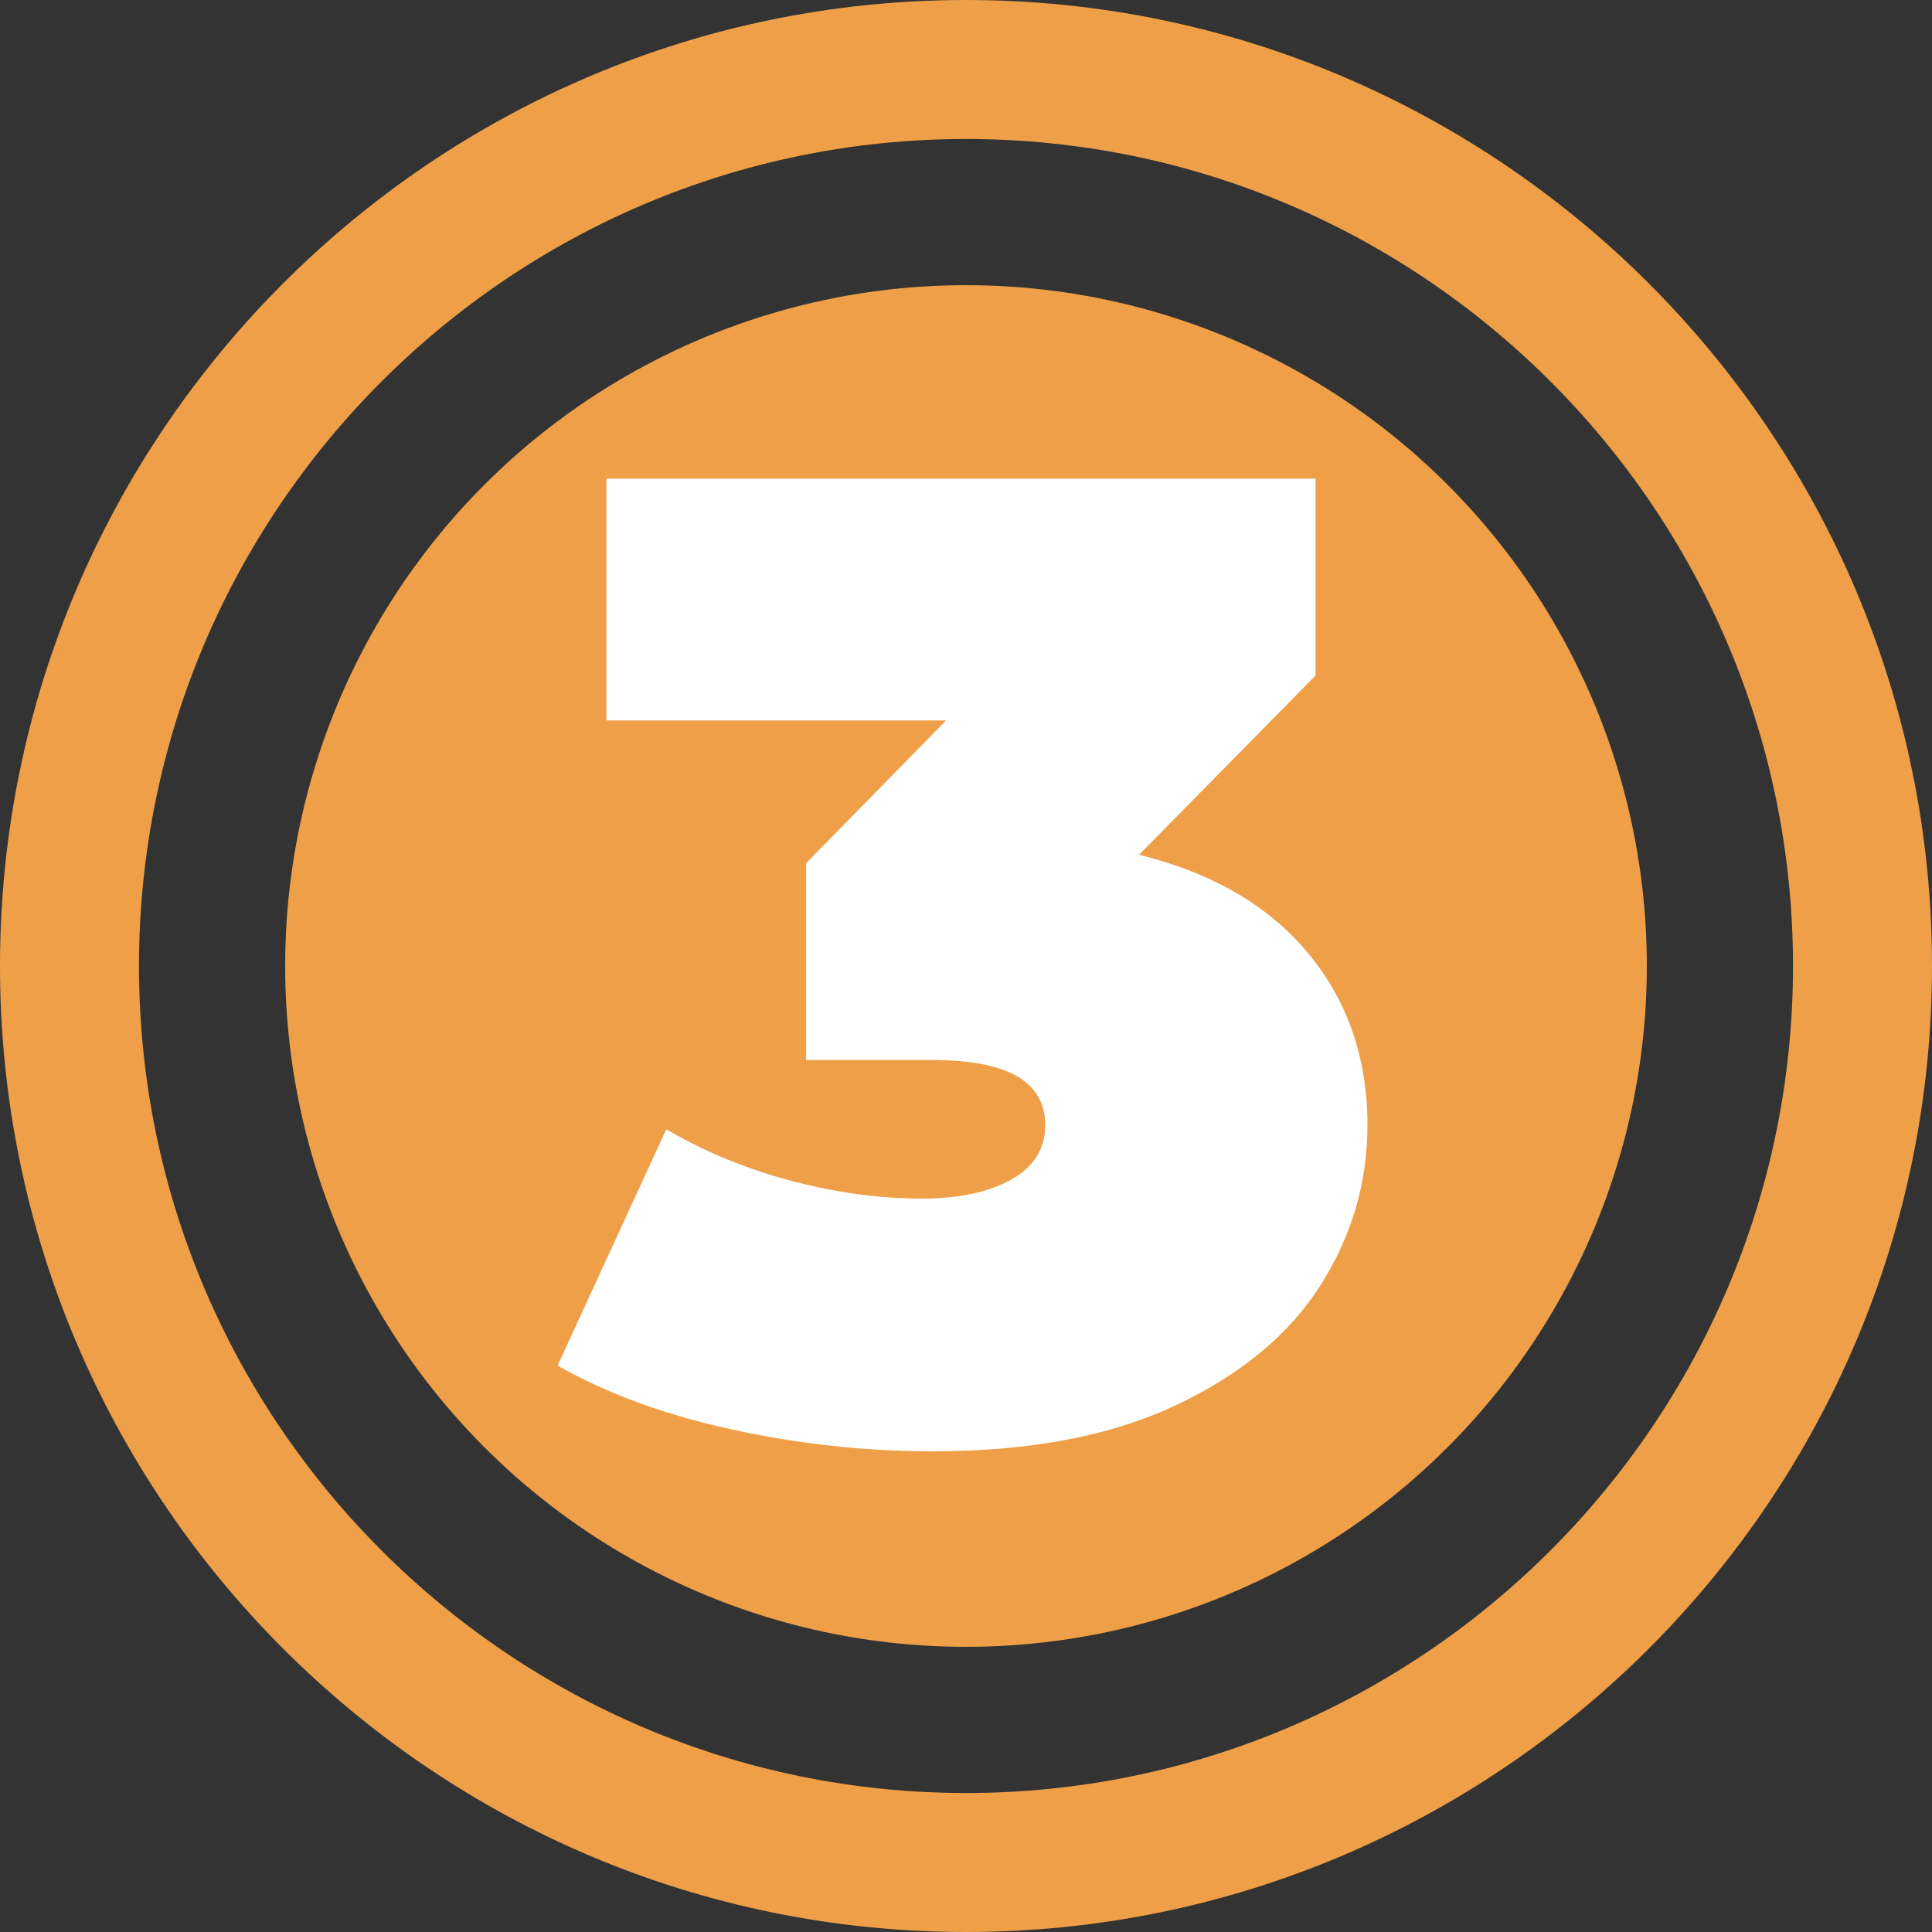 <?xml version="1.0" encoding="UTF-8"?>
<svg id="Capa_2" xmlns="http://www.w3.org/2000/svg" viewBox="0 0 83.4 83.4">
  <rect x="0" y="0" width="83.4" height="83.4" fill="#333333" stroke="none"/>
  <defs>
    <style>
      .cls-1 {
        fill: #fff;
      }

      .cls-2 {
        fill: #ee9f48;
      }
    </style>
  </defs>
  <g id="Capa_1-2" data-name="Capa_1">
    <g>
      <path class="cls-2" d="M41.7,83.4C18.71,83.4,0,64.7,0,41.7S18.71,0,41.7,0s41.7,18.71,41.7,41.7-18.71,41.7-41.7,41.7ZM41.7,6C22.02,6,6,22.02,6,41.7s16.02,35.7,35.7,35.7,35.7-16.02,35.7-35.7S61.39,6,41.7,6Z"/>
      <circle class="cls-2" cx="41.7" cy="41.7" r="29.39"/>
      <path class="cls-1" d="M56.48,41.16c1.7,2.05,2.55,4.53,2.55,7.42,0,2.46-.67,4.76-2.02,6.89-1.35,2.13-3.43,3.86-6.25,5.19-2.81,1.33-6.31,1.99-10.5,1.99-2.89,0-5.78-.31-8.65-.94-2.87-.62-5.39-1.54-7.54-2.76l4.69-10.2c1.68.98,3.49,1.72,5.42,2.23,1.94.51,3.8.76,5.6.76,1.6,0,2.89-.27,3.87-.82.98-.55,1.47-1.33,1.47-2.35,0-1.88-1.62-2.81-4.87-2.81h-5.45v-8.5l6.04-6.16h-14.66v-10.44h30.61v8.5l-7.62,7.74c3.17.78,5.6,2.2,7.3,4.25Z"/>
    </g>
  </g>
</svg>